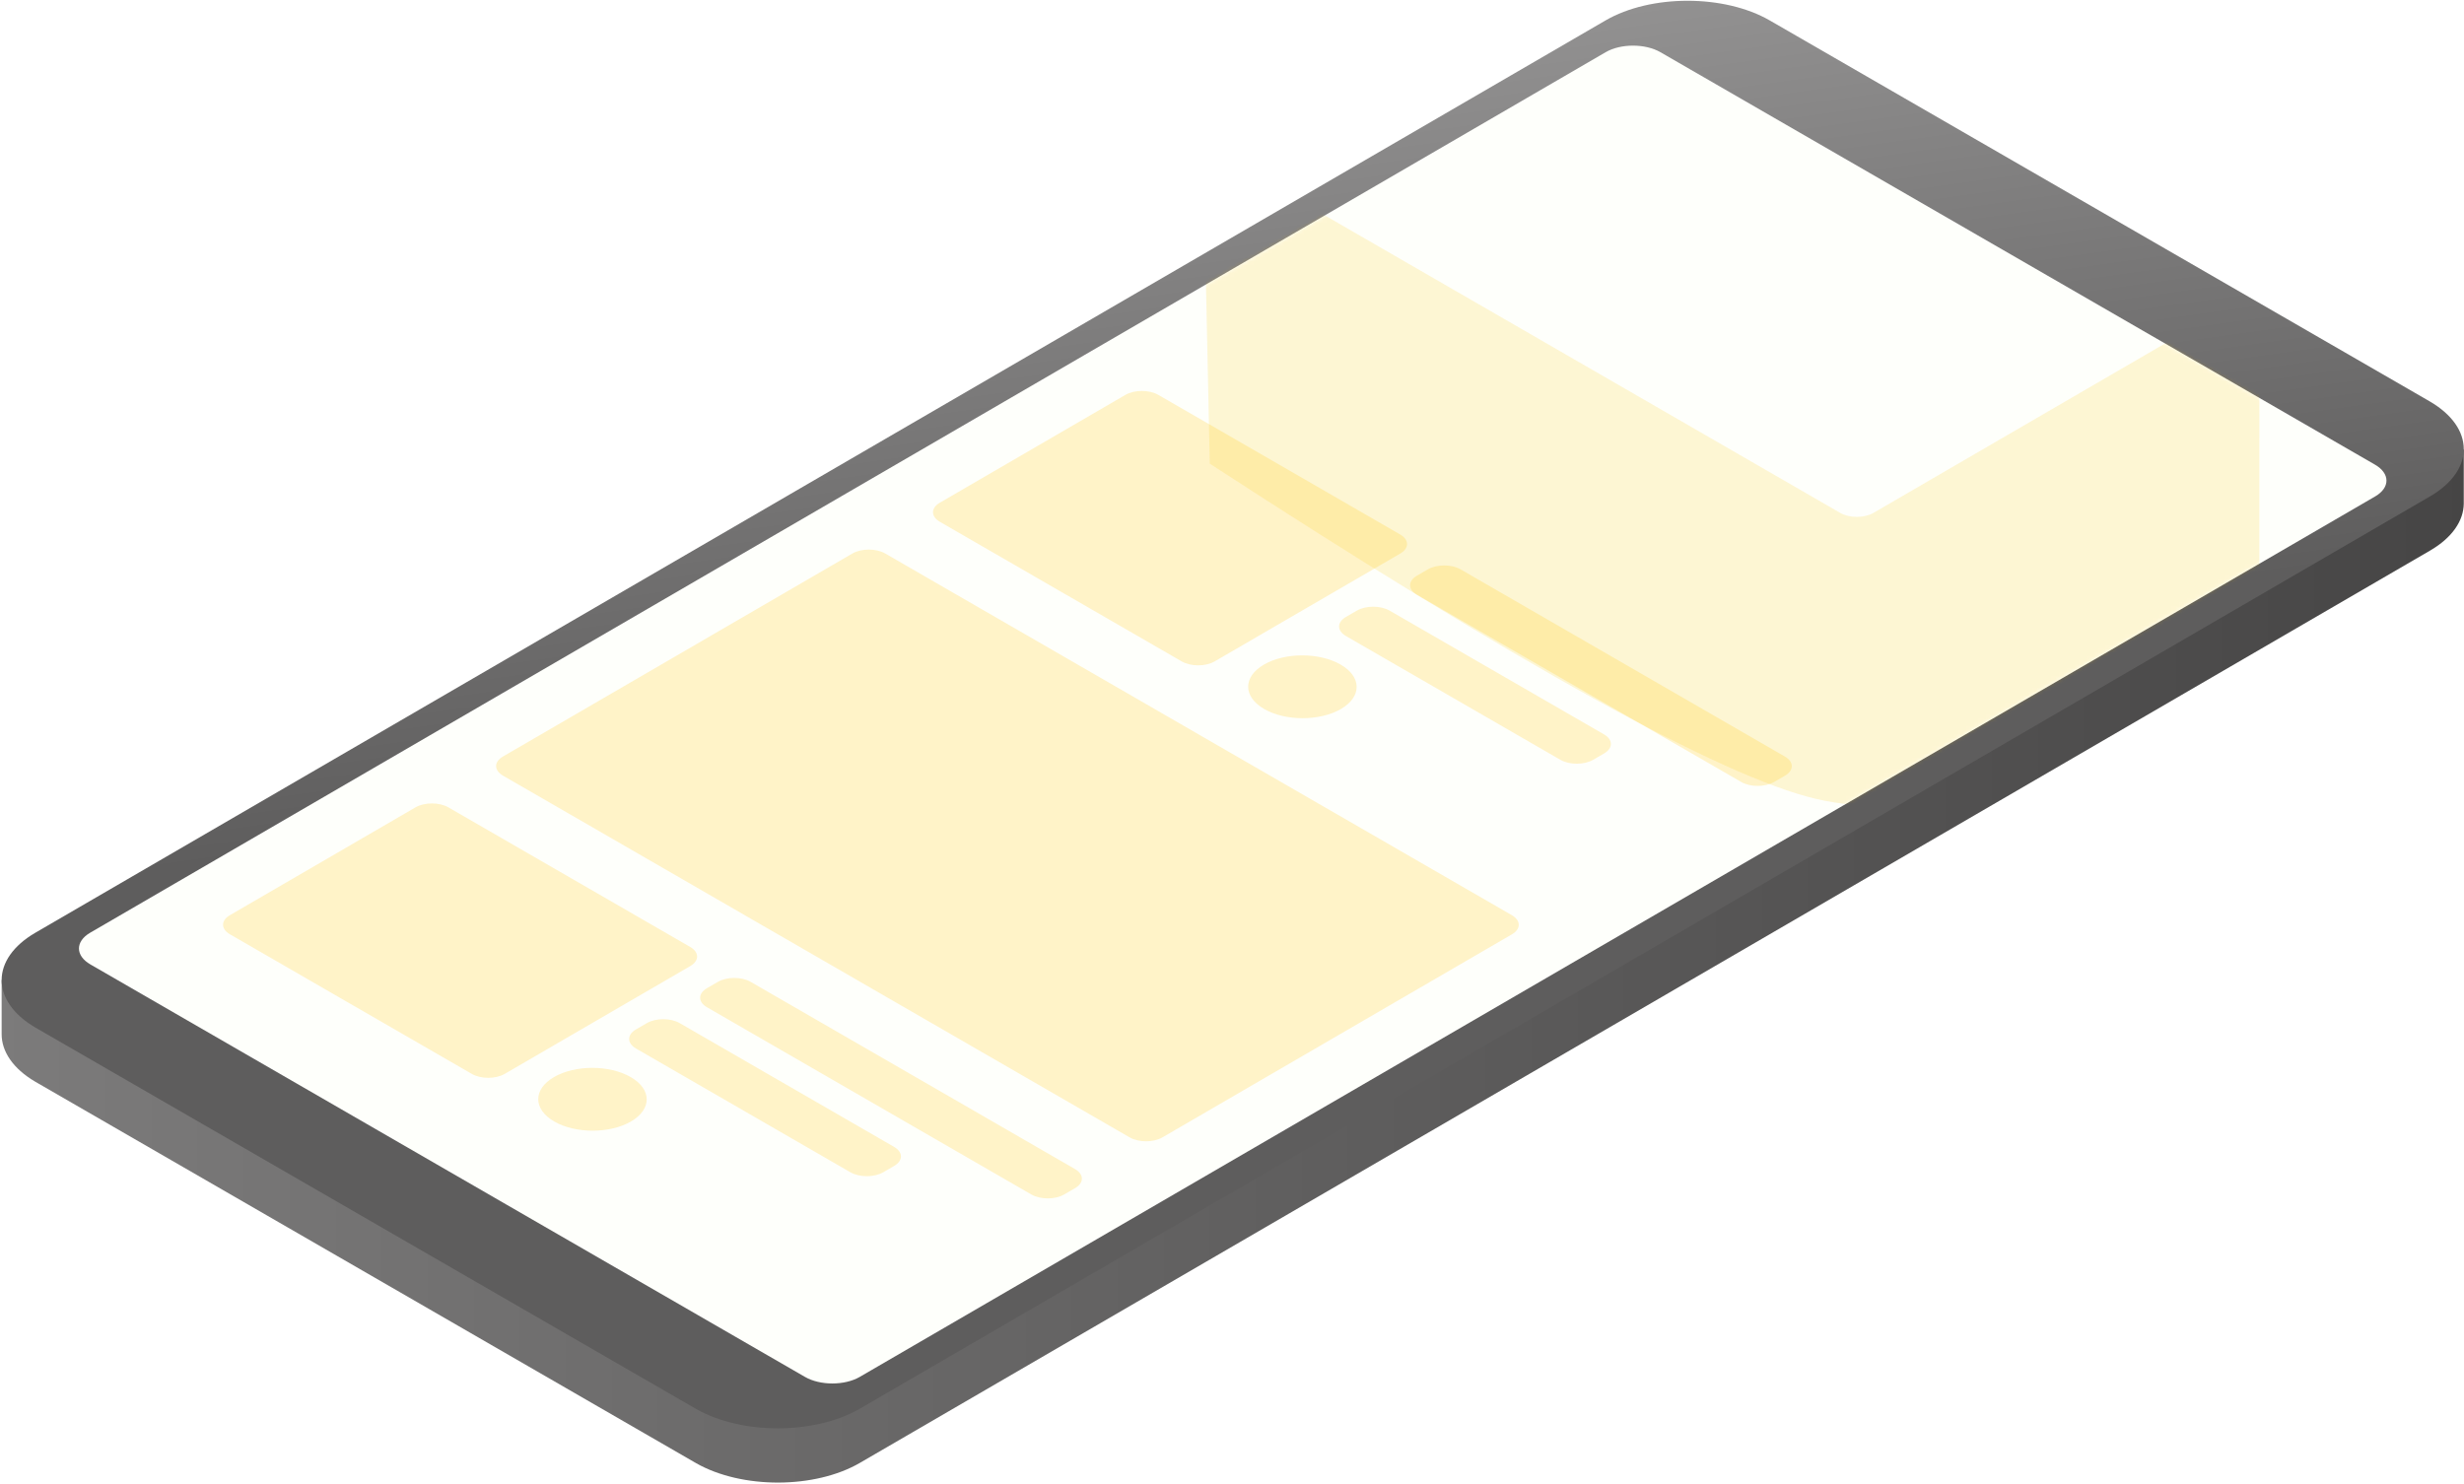 <?xml version="1.0" encoding="UTF-8"?>
<svg width="636px" height="383px" viewBox="0 0 636 383" version="1.1" xmlns="http://www.w3.org/2000/svg" xmlns:xlink="http://www.w3.org/1999/xlink">
    <!-- Generator: sketchtool 50.2 (55047) - http://www.bohemiancoding.com/sketch -->
    <title>4C72D064-14C2-4B10-B06B-354E7B031635</title>
    <desc>Created with sketchtool.</desc>
    <defs>
        <linearGradient x1="-1.11022302e-14%" y1="50%" x2="100%" y2="50%" id="linearGradient-1">
            <stop stop-color="#7C7B7B" offset="0%"></stop>
            <stop stop-color="#464545" offset="100%"></stop>
        </linearGradient>
        <linearGradient x1="50%" y1="0%" x2="61.466%" y2="47.418%" id="linearGradient-2">
            <stop stop-color="#979696" offset="0%"></stop>
            <stop stop-color="#5E5D5D" offset="100%"></stop>
        </linearGradient>
        <path d="M394.446,2.477 L3.283,229.796 C-0.606,232.056 -0.585,235.727 3.329,237.987 L187.775,344.477 C191.695,346.74 198.027,346.737 201.915,344.477 L593.079,117.157 C596.974,114.894 596.952,111.231 593.033,108.966 L408.587,2.477 C406.629,1.347 404.066,0.781 401.505,0.781 C398.948,0.781 396.392,1.346 394.446,2.477" id="path-3"></path>
        <filter x="-15.0%" y="-23.8%" width="130.0%" height="147.6%" filterUnits="objectBoundingBox" id="filter-5">
            <feGaussianBlur stdDeviation="13.655" in="SourceGraphic"></feGaussianBlur>
        </filter>
    </defs>
    <g id="Illustration" stroke="none" stroke-width="1" fill="none" fill-rule="evenodd">
        <g id="ill" transform="translate(-408, -166)">
            <g id="Group-2" transform="translate(109, 90)">
                <g id="Group-9" transform="translate(299, 76)">
                    <path d="M414.4,19.286 L9.142,254.796 C6.833,256.138 3.928,255.539 0.426,253 C0.429,261.147 0.429,265.814 0.426,267.002 C0.416,271.427 3.305,275.858 9.085,279.256 L48.435,301.974 L179.688,377.753 C191.453,384.453 210.333,384.425 221.961,377.668 L627.22,142.157 C632.994,138.802 635.898,134.416 635.937,130.019 C635.951,128.485 635.951,123.812 635.937,116 C631.967,118.173 629.015,118.701 627.082,117.585 L456.822,19.286 C450.948,15.895 443.264,14.198 435.588,14.198 C427.906,14.198 420.238,15.893 414.4,19.286 Z" id="Mask" fill="url(#linearGradient-1)"></path>
                    <path d="M435.582,0.198 C427.906,0.198 420.238,1.893 414.4,5.286 L9.142,240.796 C-2.471,247.545 -2.468,258.463 9.085,265.256 L48.435,287.974 L179.688,363.753 C191.453,370.453 210.333,370.425 221.961,363.668 L627.22,128.157 C638.897,121.371 638.836,110.371 627.082,103.585 L456.822,5.286 C450.948,1.895 443.264,0.198 435.588,0.198 C435.585,0.198 435.584,0.198 435.582,0.198" id="Clip-2" fill="url(#linearGradient-2)"></path>
                    <g id="Group" transform="translate(20, 11)">
                        <mask id="mask-4" fill="white">
                            <use xlink:href="#path-3"></use>
                        </mask>
                        <use id="Clip-5" fill="#FEFFFB" xlink:href="#path-3"></use>
                        <path d="M200.013,131.904 C201.179,131.226 202.715,130.886 204.252,130.886 C205.788,130.886 207.327,131.226 208.503,131.904 L370.245,225.286 C372.6,226.647 372.606,228.847 370.272,230.204 L280.06,282.629 C277.726,283.986 273.926,283.99 271.571,282.629 L109.827,189.247 C107.478,187.891 107.466,185.687 109.8,184.329 L200.013,131.904 Z M87.244,197.438 C88.411,196.76 89.946,196.421 91.483,196.421 C93.02,196.421 94.559,196.76 95.733,197.438 L158.162,233.481 C160.512,234.838 160.524,237.042 158.19,238.399 L110.268,266.248 C107.933,267.606 104.128,267.606 101.778,266.248 L39.348,230.205 C36.999,228.849 36.987,226.644 39.321,225.288 L87.244,197.438 Z M165.284,242.495 C166.452,241.815 167.988,241.475 169.525,241.475 C171.059,241.475 172.593,241.813 173.767,242.491 L257.476,290.82 C259.831,292.18 259.838,294.381 257.504,295.738 L254.687,297.375 C252.352,298.731 248.553,298.734 246.198,297.375 L162.488,249.045 C160.139,247.688 160.133,245.488 162.467,244.132 L165.284,242.495 Z M151.199,252.124 C151.202,252.124 151.204,252.124 151.206,252.124 C152.737,252.124 154.268,252.463 155.441,253.141 L210.777,285.089 C213.127,286.445 213.146,288.645 210.805,290.006 L207.989,291.643 C205.654,292.999 201.848,292.999 199.499,291.643 L144.163,259.694 C141.813,258.337 141.807,256.138 144.142,254.781 L146.958,253.144 C148.129,252.464 149.664,252.124 151.199,252.124 Z M123,267.067 C125.724,265.484 129.302,264.692 132.883,264.692 C136.464,264.692 140.049,265.484 142.792,267.067 C148.276,270.233 148.311,275.368 142.863,278.535 C137.414,281.701 128.543,281.701 123.058,278.535 C117.574,275.368 117.551,270.233 123,267.067 Z M270.492,90.946 C271.658,90.269 273.194,89.929 274.731,89.929 C276.267,89.929 277.806,90.269 278.981,90.946 L341.41,126.99 C343.76,128.347 343.772,130.551 341.438,131.907 L293.516,159.757 C291.181,161.114 287.375,161.114 285.026,159.757 L222.596,123.714 C220.247,122.356 220.235,120.152 222.569,118.796 L270.492,90.946 Z M348.531,136.003 C349.699,135.324 351.235,134.983 352.773,134.983 C354.306,134.983 355.841,135.322 357.014,135.998 L440.723,184.328 C443.079,185.688 443.086,187.89 440.751,189.246 L437.934,190.882 C435.6,192.239 431.801,192.243 429.445,190.882 L345.736,142.553 C343.386,141.197 343.38,138.996 345.715,137.639 L348.531,136.003 Z M330.206,146.652 C331.374,145.973 332.91,145.633 334.448,145.633 C335.981,145.633 337.516,145.97 338.689,146.648 L394.025,178.596 C396.374,179.953 396.387,182.157 394.053,183.514 L391.236,185.151 C388.902,186.507 385.096,186.507 382.747,185.151 L327.41,153.202 C325.061,151.846 325.055,149.645 327.389,148.289 L330.206,146.652 Z M306.248,160.575 C308.971,158.992 312.549,158.201 316.13,158.201 C319.711,158.201 323.297,158.992 326.04,160.575 C331.524,163.741 331.559,168.876 326.11,172.043 C320.655,175.212 311.79,175.21 306.305,172.043 C300.821,168.876 300.793,163.746 306.248,160.575 Z" id="Combined-Shape" fill="#FFF3C8" mask="url(#mask-4)"></path>
                        <path d="M292.265,108.708 C291.07,52.306 290.476,24.405 290.484,25.006 C290.496,25.896 291.09,26.786 292.265,27.464 L455.007,121.424 C457.377,122.793 461.2,122.789 463.549,121.424 L561.41,64.554 C562.555,63.888 563.14,63.021 563.165,62.148 C563.183,61.537 563.183,98.522 563.165,173.104 C511.286,193.666 473.094,201.035 448.589,195.21 C424.083,189.385 371.975,160.551 292.265,108.708 Z" id="Clip-11" fill="#FEC502" opacity="0.4" filter="url(#filter-5)" mask="url(#mask-4)"></path>
                    </g>
                </g>
            </g>
        </g>
    </g>
</svg>